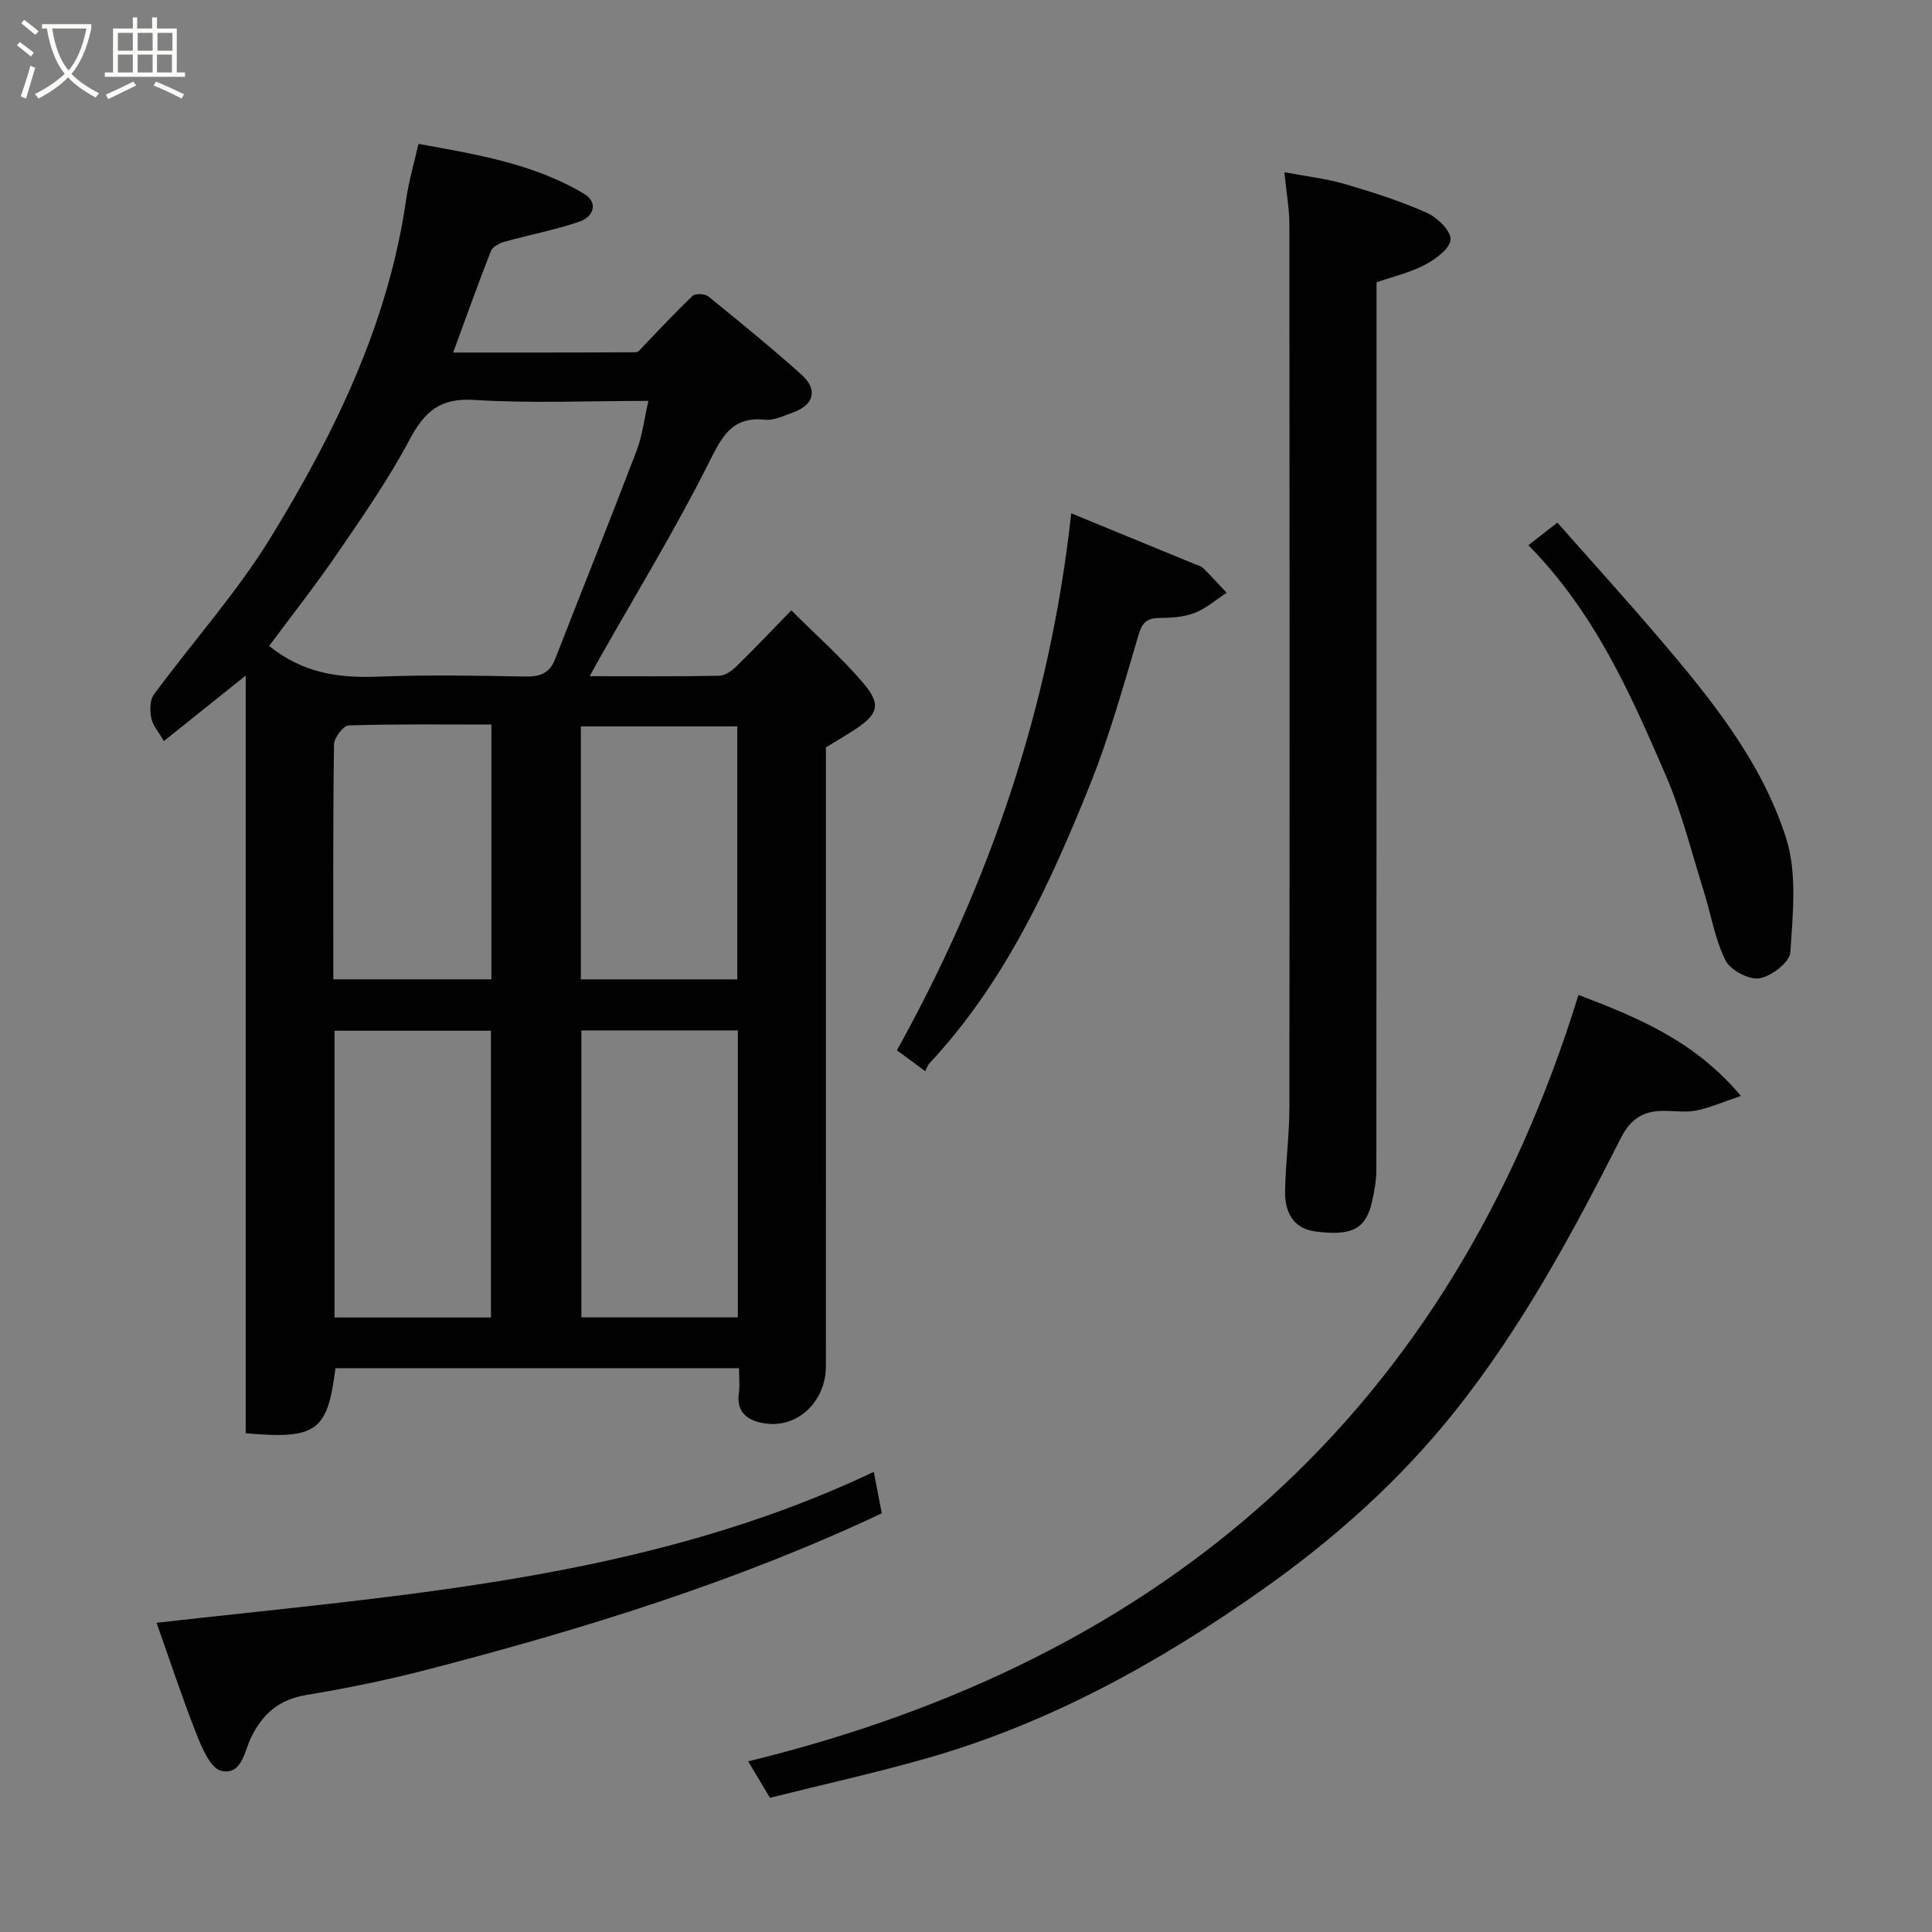 <svg enable-background="new 0 0 400 400" viewBox="0 0 400 400" xmlns="http://www.w3.org/2000/svg"><rect x="0" y="0" width="400" height="400" fill="#808080" stroke="none"/><path d="m6.4 11.7c-1-.8-1.9-1.6-2.9-2.3l.6-.7c.9.7 1.9 1.4 2.9 2.2zm-2.1 8.3c.7-2.1 1.4-4.2 2-6.4.2.1.6.3 1 .4-.7 2.3-1.3 4.4-1.9 6.4zm3-12.8c-1.1-.9-2.1-1.7-2.9-2.4l.6-.7c1 .8 2 1.5 3 2.4zm1.4-1.3v-.9h10.2v.9c-.9 4.2-2.3 7.3-4.1 9.4 1.3 1.4 3.2 2.7 5.7 4-.2.2-.4.5-.7.9-2.5-1.4-4.4-2.7-5.7-4.2-1.4 1.5-3.5 3-6.1 4.4 0 0 0 0-.1-.1-.3-.4-.5-.7-.7-.8 2.7-1.4 4.7-2.8 6.2-4.2-1.8-2.2-3-5.3-3.7-9.4zm9.2 0h-7.1c.6 3.8 1.7 6.7 3.4 8.7 1.7-2 2.9-4.8 3.7-8.7z" fill="#fbfcfa"/><path d="m31.6 3.6h.9v2.3h4.1v9.1h1.7v.9h-16.6v-.9h1.7v-9.1h4.1v-2.3h.9v2.3h3.1v-2.3zm-4 13.3.6.8c-1.9.9-3.8 1.9-5.8 2.8-.2-.3-.3-.6-.5-.9 2-.9 3.9-1.8 5.7-2.7zm-3.2-10.1v3.7h3.1v-3.7zm0 4.5v3.7h3.1v-3.7zm4.1-4.5v3.7h3.1v-3.7zm0 4.5v3.7h3.1v-3.7zm9.1 9.1c-2.1-1.1-4.1-2-5.8-2.7l.5-.8c2.2.9 4.1 1.8 5.8 2.6zm-1.9-13.6h-3.1v3.7h3.1zm-3.2 4.5v3.7h3.1v-3.7z" fill="#fbfcfa"/><g fill="#010101"><path d="m86.64 29.79c11.81 2.15 23.7 4.03 34.24 10.31 3.09 1.84 2.03 4.77-.93 5.79-5.03 1.73-10.31 2.71-15.44 4.15-1.07.3-2.51 1.02-2.86 1.91-2.67 6.78-5.11 13.65-7.83 21.04 12.95 0 25.4.02 37.84-.06.54 0 1.12-.84 1.62-1.35 3.36-3.46 6.62-7.02 10.12-10.32.58-.55 2.56-.45 3.26.12 6.51 5.27 13.01 10.58 19.25 16.16 3.51 3.14 2.63 6.32-1.82 7.89-1.83.64-3.81 1.66-5.61 1.47-6.99-.74-9.01 3.51-11.76 8.98-6.95 13.83-15.04 27.09-22.68 40.58-.54.96-1.07 1.93-1.95 3.54 9.35 0 18.1.08 26.84-.09 1.25-.03 2.68-1.11 3.66-2.07 3.58-3.48 7-7.12 11.24-11.47 5.16 5.15 10.41 9.78 14.9 15.05 3.75 4.41 3.08 6.42-1.62 9.55-1.9 1.26-3.88 2.4-6.11 3.76v35.72c0 30.83.01 61.66-.01 92.48-.01 6.95-5.5 12.57-12.13 11.83-3.19-.35-6.55-1.73-5.89-6.35.23-1.6.04-3.25.04-5.14-28.13 0-55.86 0-83.56 0-1.62 13.06-3.88 14.76-18.58 13.47 0-51.84 0-103.76 0-156.87-5.95 4.76-11.37 9.1-16.94 13.56-1.1-1.91-2.3-3.23-2.6-4.72-.31-1.56-.34-3.72.51-4.88 8.04-10.93 17.21-21.14 24.27-32.65 13.25-21.6 24.3-44.31 27.98-69.87.52-3.69 1.59-7.29 2.55-11.52zm47.6 53.21c-12.45 0-24.29.54-36.05-.2-7.09-.45-10.3 2.41-13.39 8.22-4.34 8.18-9.68 15.85-14.92 23.52-4.55 6.65-9.55 12.98-14.16 19.2 7.13 5.74 14.57 6.66 22.56 6.35 10.15-.39 20.33-.21 30.49-.02 3.03.06 5.02-.67 6.16-3.6 5.61-14.41 11.38-28.76 16.89-43.2 1.18-3.1 1.56-6.51 2.42-10.27zm-32.59 189.77c0-20.1 0-39.8 0-59.37-11.06 0-21.77 0-32.39 0v59.37zm51.11-59.43c-11.06 0-21.77 0-32.39 0v59.41h32.39c0-19.84 0-39.42 0-59.41zm-.11-10.57c0-17.76 0-35.13 0-52.38-11.06 0-21.77 0-32.39 0v52.38zm-83.64-.01h32.73c0-17.59 0-34.95 0-52.75-10.03 0-19.8-.13-29.56.18-1.1.04-3.01 2.55-3.03 3.94-.22 16.1-.14 32.19-.14 48.63z"/><path d="m265.92 35.66c4.63.87 8.66 1.32 12.5 2.44 5.76 1.68 11.53 3.53 17 5.96 2.16.96 4.98 3.71 4.9 5.53-.08 1.85-3.09 4.07-5.29 5.23-3.09 1.63-6.61 2.44-10.03 3.63v6.27c0 59.14.01 118.28-.04 177.43 0 2.25-.41 4.55-.92 6.75-1.28 5.52-4.15 7.09-11.82 6.04-4.52-.62-6.21-4.09-6.16-8.18.08-5.77.88-11.53.89-17.3.07-60.97.06-121.95 0-182.92.01-3.26-.6-6.51-1.03-10.88z"/><path d="m159.41 372.21c-1.62-2.7-2.95-4.92-4.51-7.54 86.49-21.12 145.26-72.43 171.91-158.68 12.43 4.73 24.1 9.56 33.63 20.91-3.87 1.31-6.47 2.46-9.19 3.01-2.08.42-4.31.12-6.48.08-4.26-.07-7.05 1.4-9.18 5.61-9.96 19.66-20.44 39.07-34.21 56.4-11.4 14.35-24.94 26.48-39.91 37.05-21.59 15.25-44.47 27.89-70.04 35.11-10.46 2.96-21.08 5.32-32.02 8.05z"/><path d="m32.41 335.98c51.11-5.8 101.52-8.97 148.5-31.25.61 3.19 1.13 5.88 1.65 8.59-30.1 14.17-61.75 23.96-93.88 32.3-8.34 2.17-16.82 3.91-25.33 5.32-5.58.93-8.96 3.89-11.35 8.75-1.43 2.9-1.89 7.9-6.2 6.94-2.15-.48-3.93-4.59-5.04-7.39-3.03-7.69-5.61-15.54-8.35-23.26z"/><path d="m221.79 106.28c9.36 3.84 17.46 7.17 25.56 10.5.6.25 1.32.41 1.76.84 1.67 1.65 3.24 3.4 4.85 5.11-2.19 1.42-4.22 3.24-6.6 4.16-2.22.86-4.8 1.03-7.22 1.05-2.56.02-3.63.83-4.4 3.45-3.1 10.43-6.01 20.98-10.06 31.06-8.34 20.77-17.71 41.07-33.28 57.73-.32.34-.46.85-.84 1.6-1.92-1.42-3.79-2.8-5.86-4.33 19.2-34.6 31.7-71.15 36.09-111.17z"/><path d="m316.43 112.88c2.27-1.77 4.16-3.24 6.01-4.68 6.94 7.87 13.91 15.55 20.64 23.43 10.86 12.71 21.57 25.79 26.7 41.85 2.33 7.29 1.39 15.79.9 23.68-.13 2.04-3.95 5-6.42 5.39-2.18.35-6.02-1.71-7.03-3.74-2.2-4.42-2.98-9.54-4.49-14.32-2.53-8.04-4.55-16.31-7.88-24.01-7.26-16.79-14.65-33.62-28.43-47.6z"/></g></svg>